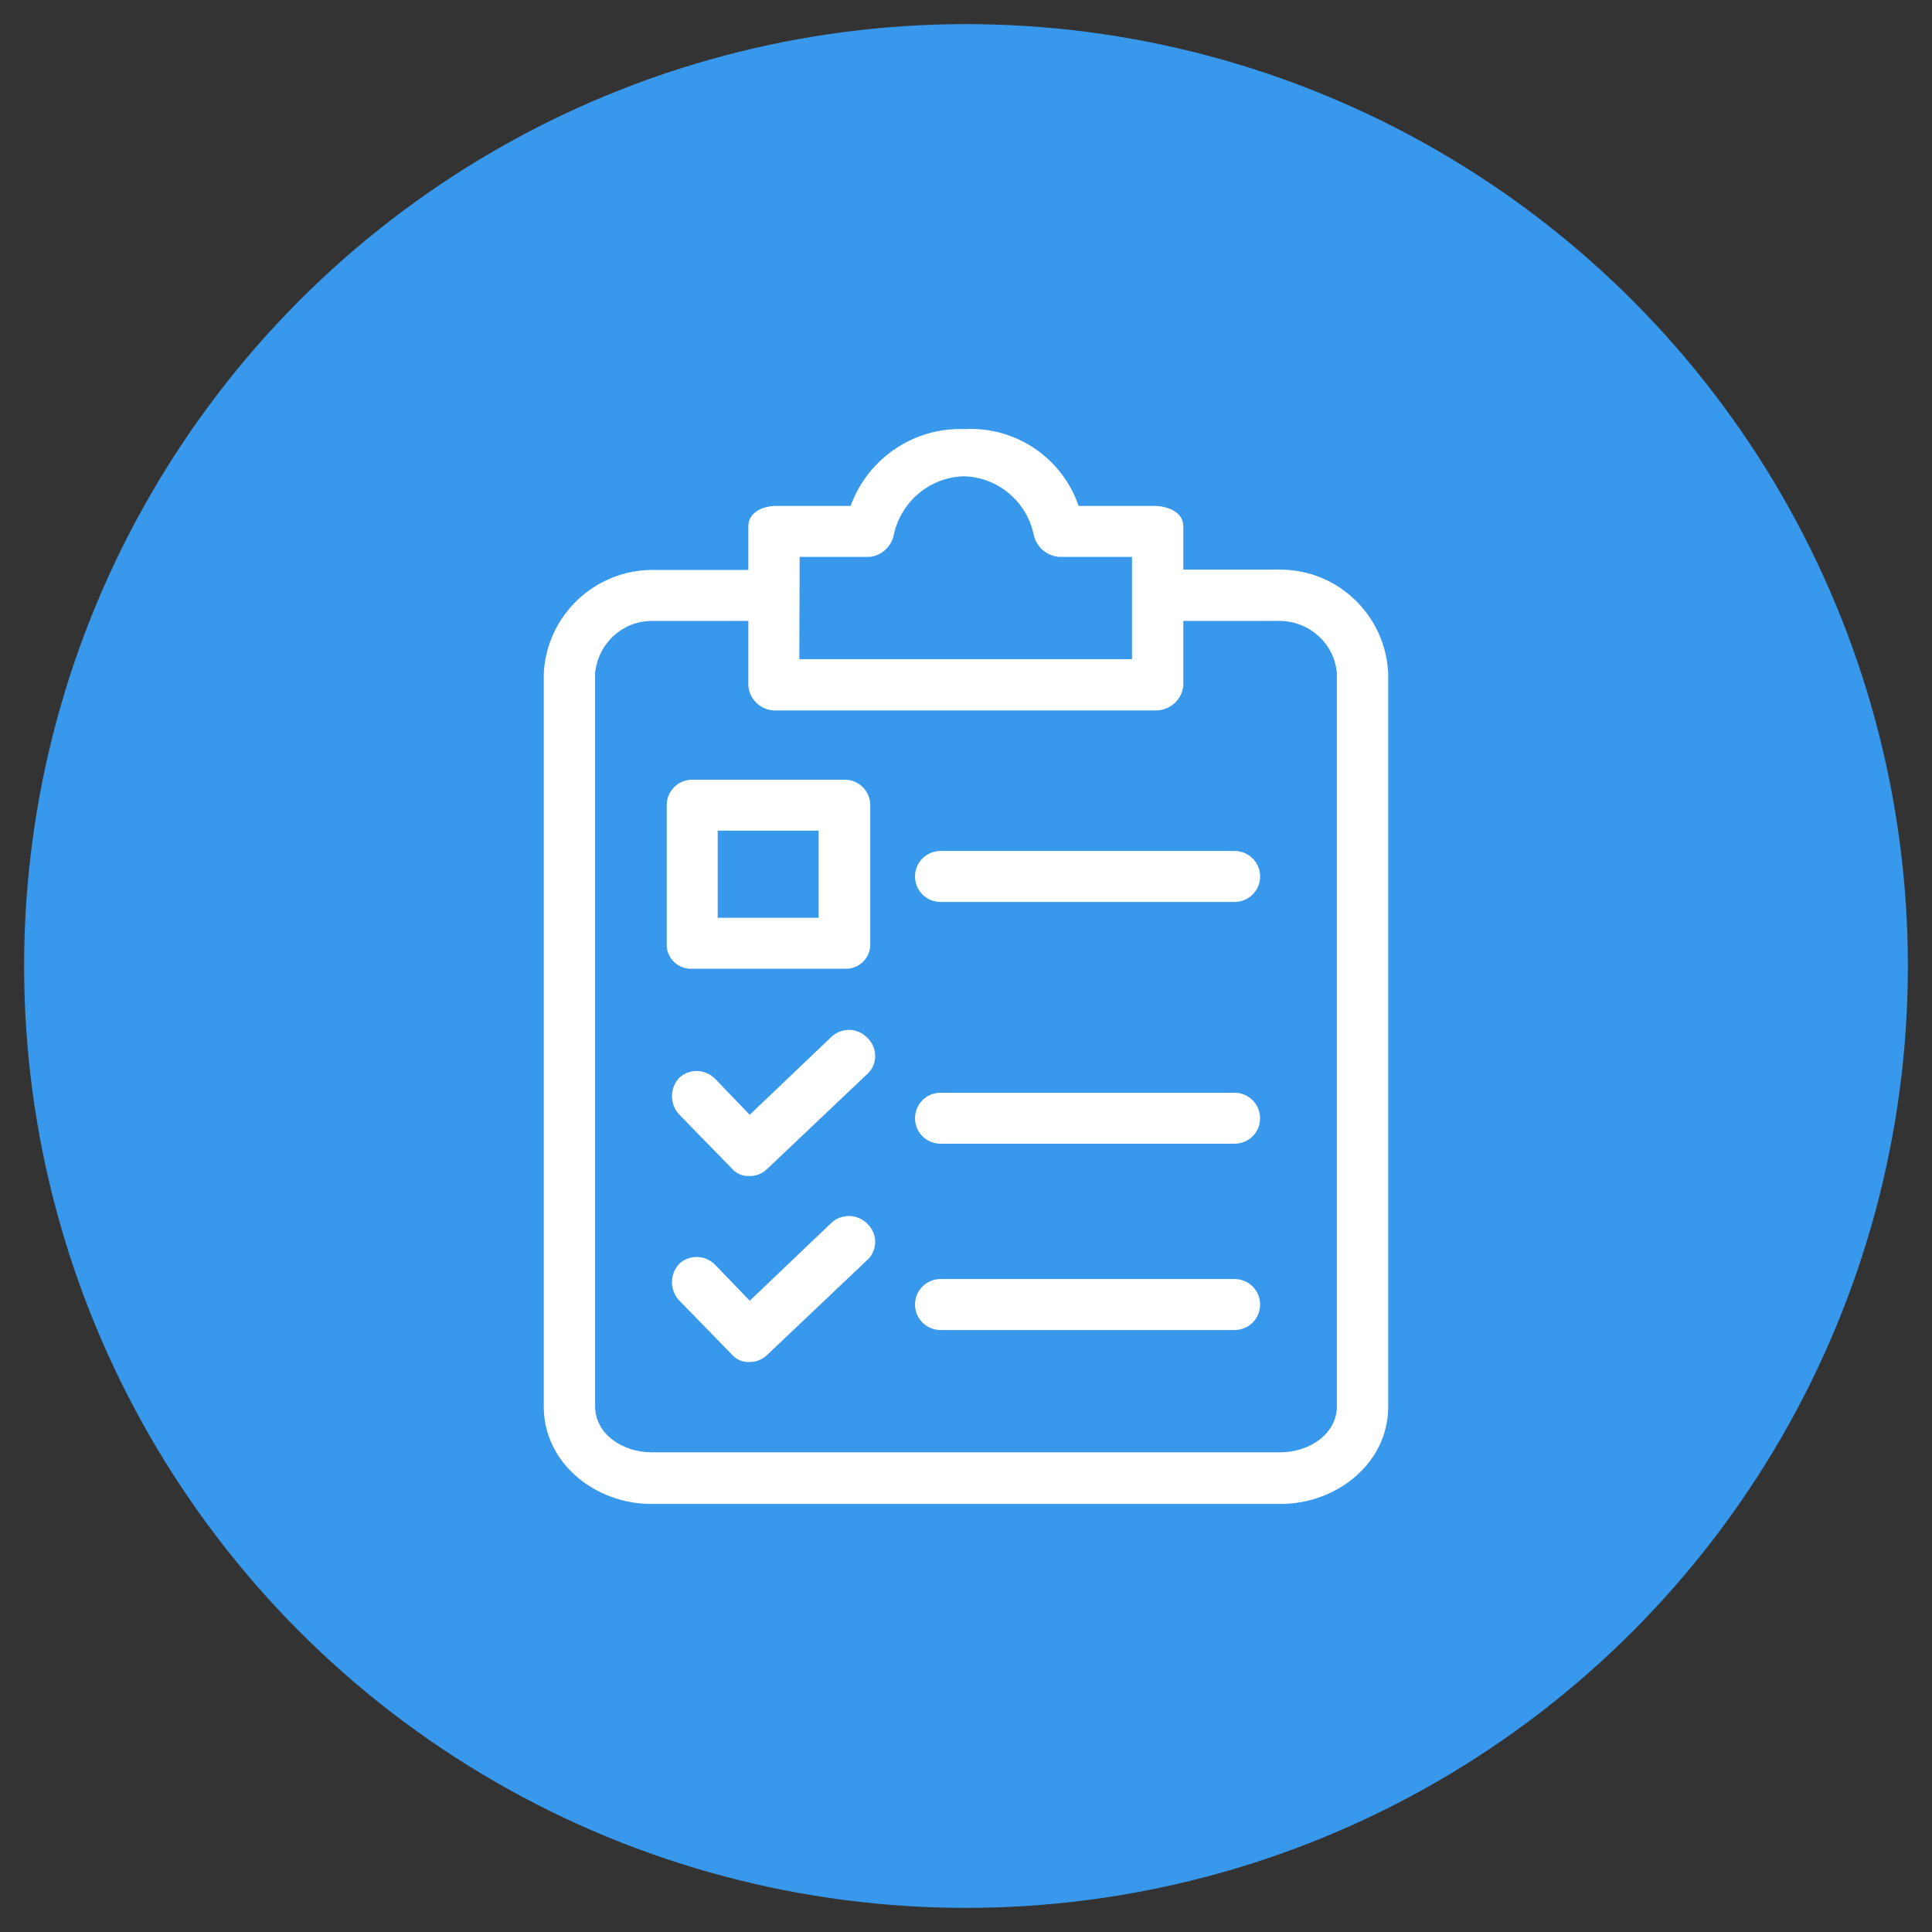 <?xml version="1.0" encoding="utf-8"?>
<!-- Generator: Adobe Illustrator 25.0.0, SVG Export Plug-In . SVG Version: 6.00 Build 0)  -->
<svg version="1.1" id="Layer_1" xmlns="http://www.w3.org/2000/svg" xmlns:xlink="http://www.w3.org/1999/xlink" x="0px" y="0px"
	 viewBox="0 0 561 561" style="enable-background:new 0 0 561 561;" xml:space="preserve">
<rect x="0" y="0" width="561" height="561" fill="#333333" stroke="none"/>
<style type="text/css">
	.st0{fill:#3898EC;}
	.st1{fill:#FFFFFF;}
</style>
<circle class="st0" cx="280.5" cy="280.5" r="273.5"/>
<g transform="translate(0 0)">
	<path class="st1" d="M371.9,165.4h-28.3v-12.6c0-4.1-4.5-5.9-8.5-5.9h-21.9c-4.8-14-18.3-23.1-33.1-22.3
		c-14.7-0.6-28.1,8.5-33.1,22.3h-21.5c-4.1,0-8.2,1.9-8.2,5.9v12.7h-28.2c-16.7,0.2-30.4,13.4-31.2,30.1v212.9
		c0,16.3,14.9,28.2,31.2,28.2h182.8c16.3,0,31.2-11.9,31.2-28.2V195.5C402.3,178.7,388.6,165.5,371.9,165.4z M232.2,161.7h20.4
		c3.6-0.4,6.4-3.2,7-6.7c2.2-9.6,10.6-16.5,20.4-16.7c9.7,0.3,18,7.2,20.1,16.7c0.7,3.7,3.7,6.4,7.4,6.7h21.2v29.7h-96.6
		L232.2,161.7z M388.2,408.3c0,8.2-8.2,13.4-16.3,13.4H189.1c-8.2,0-16.3-5.2-16.3-13.4V195.5c0.8-8.5,7.8-15.1,16.3-15.2h28.2v18.9
		c0.4,4.2,4,7.3,8.2,7.1h109.6c4.3,0.2,8-2.8,8.5-7.1v-18.9h28.3c8.5,0.2,15.6,6.7,16.3,15.2L388.2,408.3L388.2,408.3z"/>
	<path class="st1" d="M358.5,247.1h-85.4c-4.1,0-7.4,3.3-7.4,7.4c0,4.1,3.3,7.4,7.4,7.4h85.4c4.1,0,7.4-3.3,7.4-7.4
		C365.9,250.4,362.6,247.1,358.5,247.1z"/>
	<path class="st1" d="M241.5,301l-23.8,22.7l-10-10.4c-2.8-2.9-7.4-3.1-10.4-0.4c-2.9,3-2.9,7.8,0,10.8l15.2,15.6
		c1.3,1.5,3.2,2.3,5.2,2.2c2,0,3.8-0.8,5.2-2.2l29-27.5c0.2-0.1,0.3-0.3,0.4-0.4c2.6-2.9,2.4-7.3-0.4-10
		C249.1,298.4,244.5,298.3,241.5,301z"/>
	<path class="st1" d="M358.5,317.3h-85.4c-4.1,0-7.4,3.3-7.4,7.4c0,4.1,3.3,7.4,7.4,7.4h85.4c4.1,0,7.4-3.3,7.4-7.4
		C365.9,320.7,362.6,317.3,358.5,317.3C358.5,317.3,358.5,317.3,358.5,317.3z"/>
	<path class="st1" d="M241.5,355l-23.8,22.7l-10-10.4c-2.8-2.9-7.4-3.1-10.4-0.4c-2.9,3-2.9,7.8,0,10.8l15.2,15.6
		c1.3,1.5,3.2,2.3,5.2,2.2c2,0,3.8-0.8,5.2-2.2l29-27.5c0.2-0.1,0.3-0.3,0.4-0.4c2.6-2.9,2.4-7.3-0.4-10
		C249.1,352.5,244.5,352.3,241.5,355z"/>
	<path class="st1" d="M358.5,371.4h-85.4c-4.1,0-7.4,3.3-7.4,7.4c0,4.1,3.3,7.4,7.4,7.4c0,0,0,0,0,0h85.4c4.1,0,7.4-3.3,7.4-7.4
		C365.9,374.7,362.6,371.4,358.5,371.4C358.5,371.4,358.5,371.4,358.5,371.4z"/>
	<path class="st1" d="M201,281.3h44.2c0.3,0,0.5,0,0.8,0c3.9-0.2,6.9-3.5,6.7-7.4v-40.1c0-4.1-3.3-7.4-7.4-7.4H201
		c-4.1,0-7.4,3.3-7.4,7.4v40.1c0,0.3,0,0.5,0,0.8C193.8,278.5,197.1,281.5,201,281.3z M208.4,241.2h29.3v25.3h-29.3V241.2z"/>
</g>
</svg>
